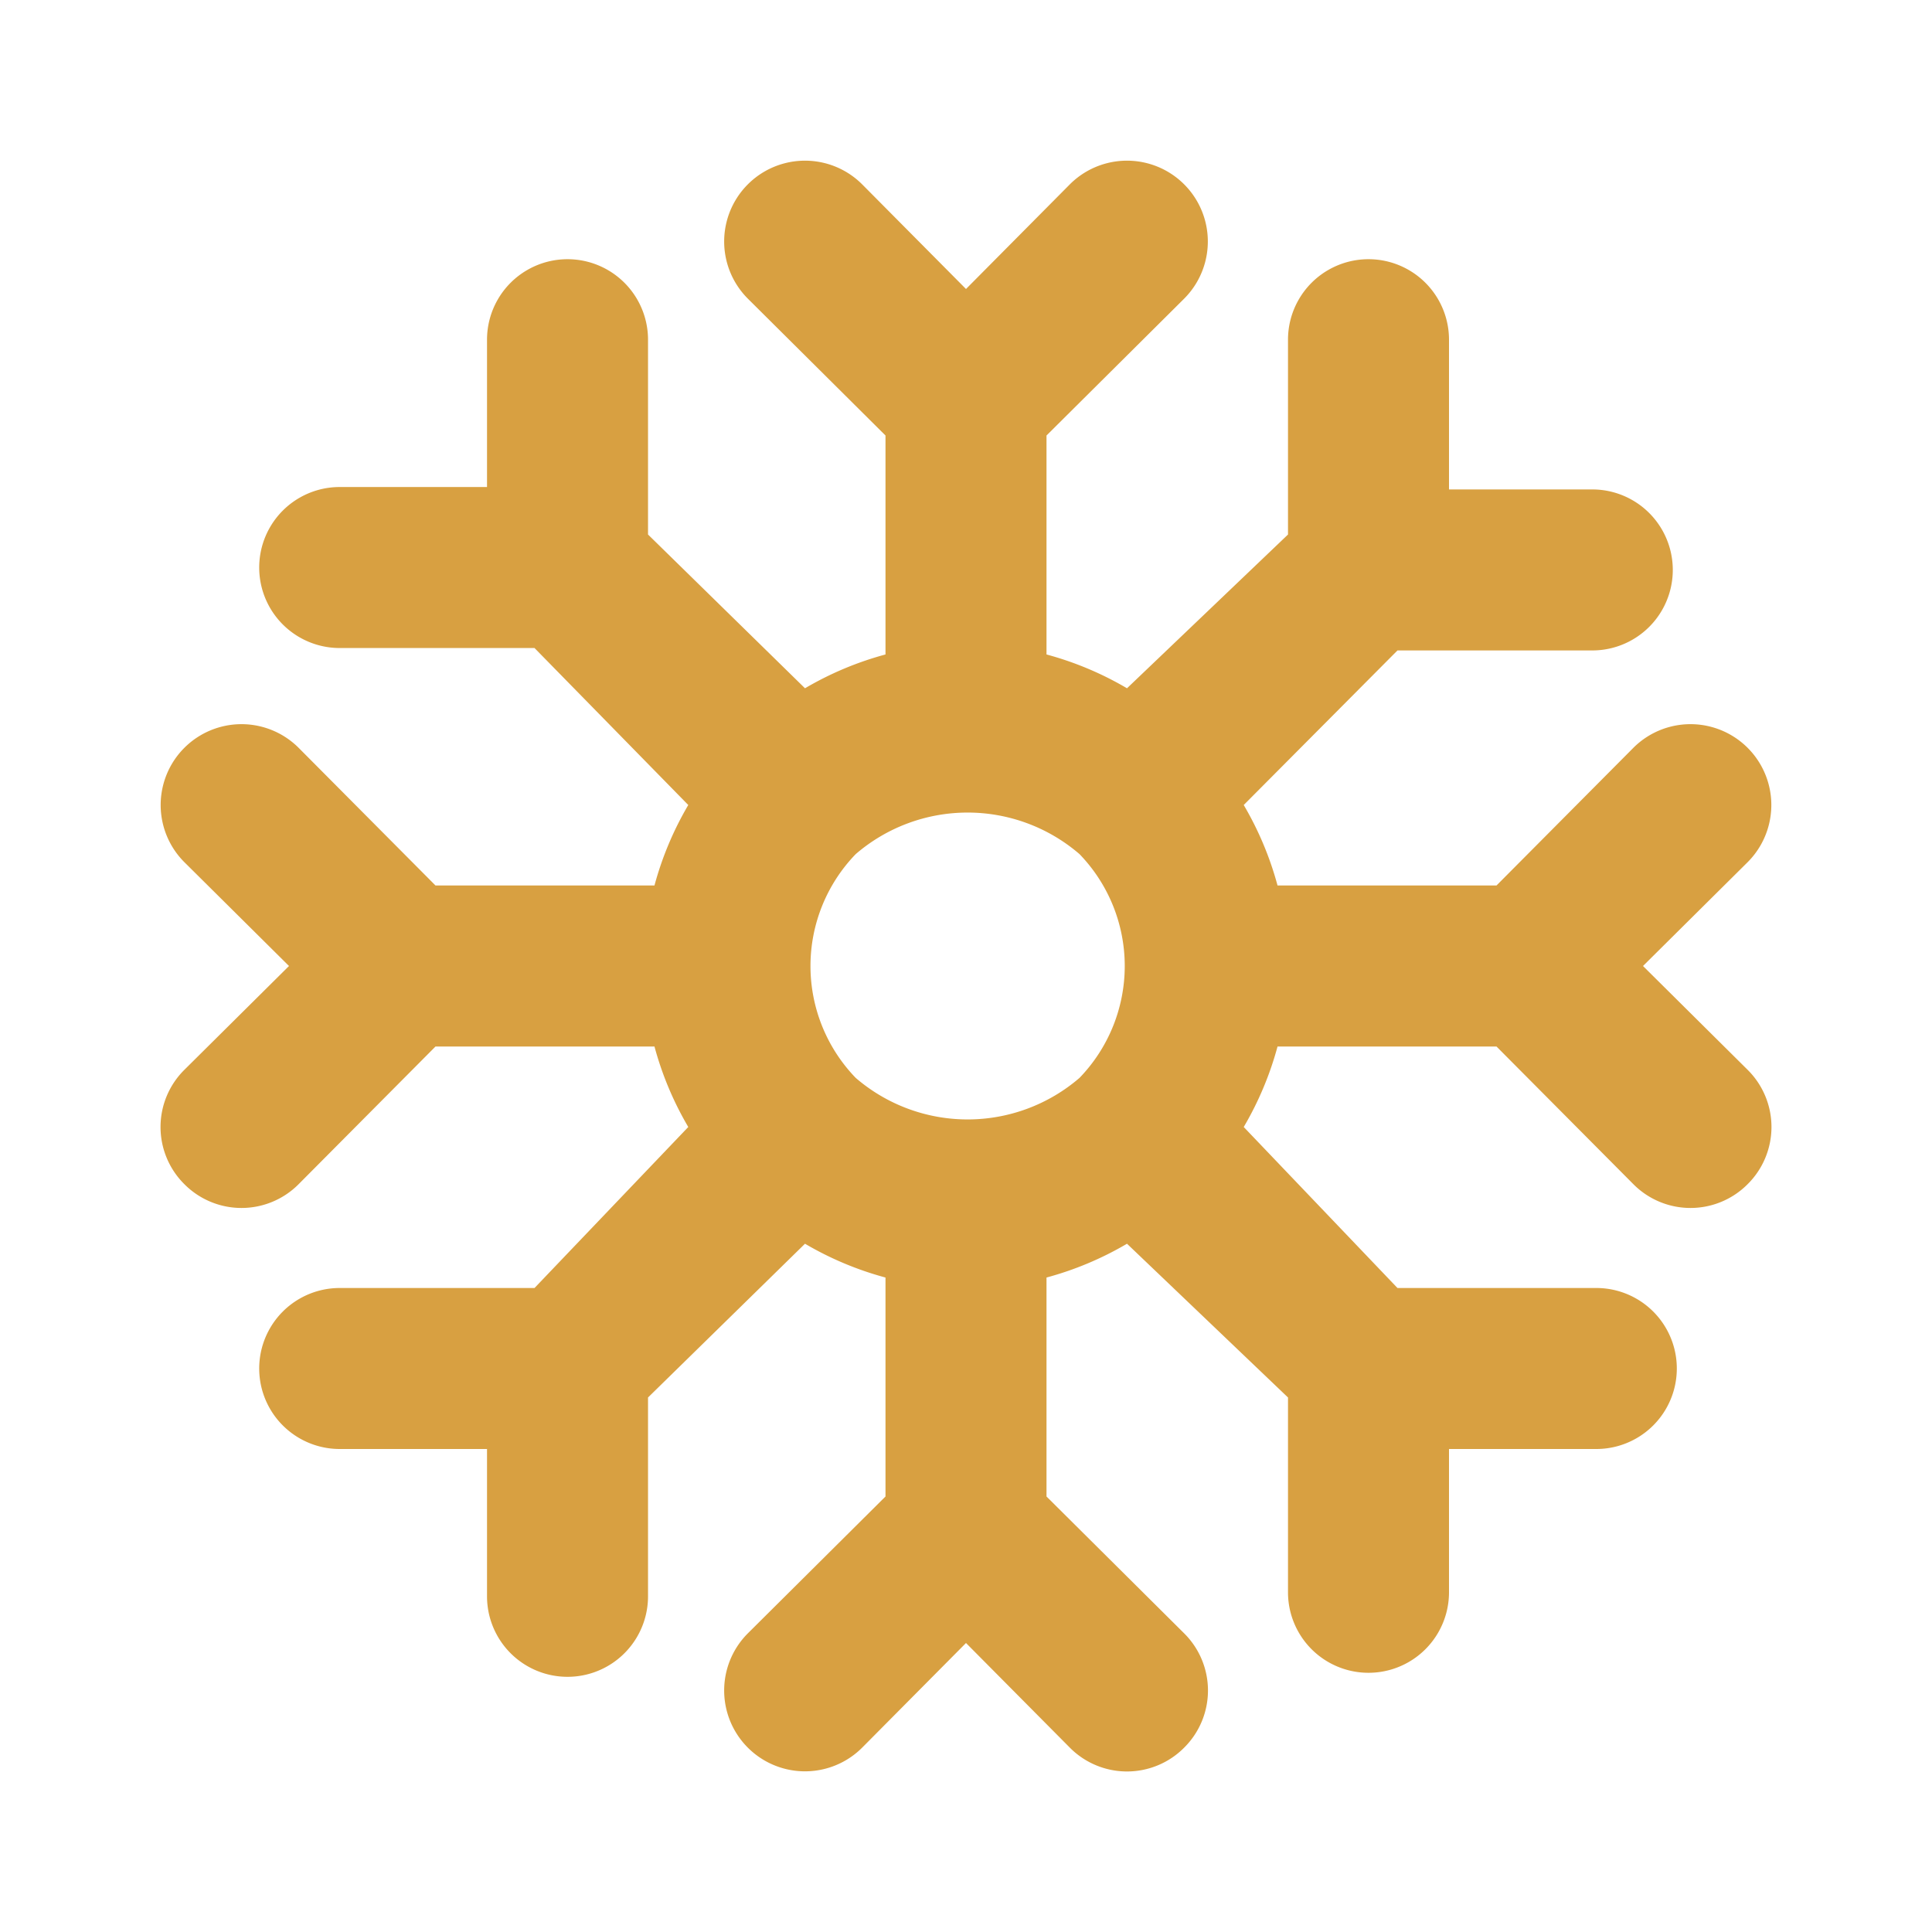 <!DOCTYPE svg PUBLIC "-//W3C//DTD SVG 1.1//EN" "http://www.w3.org/Graphics/SVG/1.1/DTD/svg11.dtd">
<!-- Uploaded to: SVG Repo, www.svgrepo.com, Transformed by: SVG Repo Mixer Tools -->
<svg fill="#d8a041" width="800px" height="800px" viewBox="0 0 24 24" xmlns="http://www.w3.org/2000/svg" id="winter" class="icon glyph">
<g id="SVGRepo_bgCarrier" stroke-width="0"/>
<g id="SVGRepo_tracerCarrier" stroke-linecap="round" stroke-linejoin="round"/>
<g id="SVGRepo_iconCarrier">
<path d="M20.41,12l1.3-1.29a1,1,0,0,0-1.42-1.42L18.59,11H15.87a4.05,4.05,0,0,0-.42-1l1.91-1.92h2.42a1,1,0,0,0,0-2H18V4.22a1,1,0,1,0-2,0V6.64L14,8.55a4.05,4.05,0,0,0-1-.42V5.41l1.71-1.7a1,1,0,1,0-1.42-1.42L12,3.59l-1.29-1.3A1,1,0,0,0,9.29,3.71L11,5.41V8.13a4.05,4.05,0,0,0-1,.42L8.05,6.64V4.22a1,1,0,0,0-2,0V6.05H4.22a1,1,0,0,0,0,2H6.64L8.55,10a4.05,4.05,0,0,0-.42,1H5.41L3.71,9.29a1,1,0,0,0-1.42,1.42L3.59,12l-1.3,1.29a1,1,0,0,0,0,1.42,1,1,0,0,0,1.42,0L5.41,13H8.13a4.05,4.05,0,0,0,.42,1L6.64,16H4.22a1,1,0,1,0,0,2H6.05v1.83a1,1,0,0,0,2,0V17.36L10,15.45a4.05,4.05,0,0,0,1,.42v2.72l-1.71,1.7a1,1,0,0,0,1.42,1.42L12,20.41l1.29,1.3a1,1,0,0,0,1.42,0,1,1,0,0,0,0-1.42L13,18.59V15.87a4.05,4.05,0,0,0,1-.42L16,17.36v2.42a1,1,0,0,0,2,0V18h1.83a1,1,0,0,0,0-2H17.36L15.45,14a4.05,4.05,0,0,0,.42-1h2.72l1.7,1.71a1,1,0,0,0,1.42,0,1,1,0,0,0,0-1.42Zm-7,1.39,0,0,0,0a2.13,2.13,0,0,1-2.78,0l0,0,0,0a2,2,0,0,1,0-2.78l0,0,0,0a2.13,2.13,0,0,1,2.78,0l0,0,0,0a2,2,0,0,1,0,2.78Z"/>
</g>
</svg>